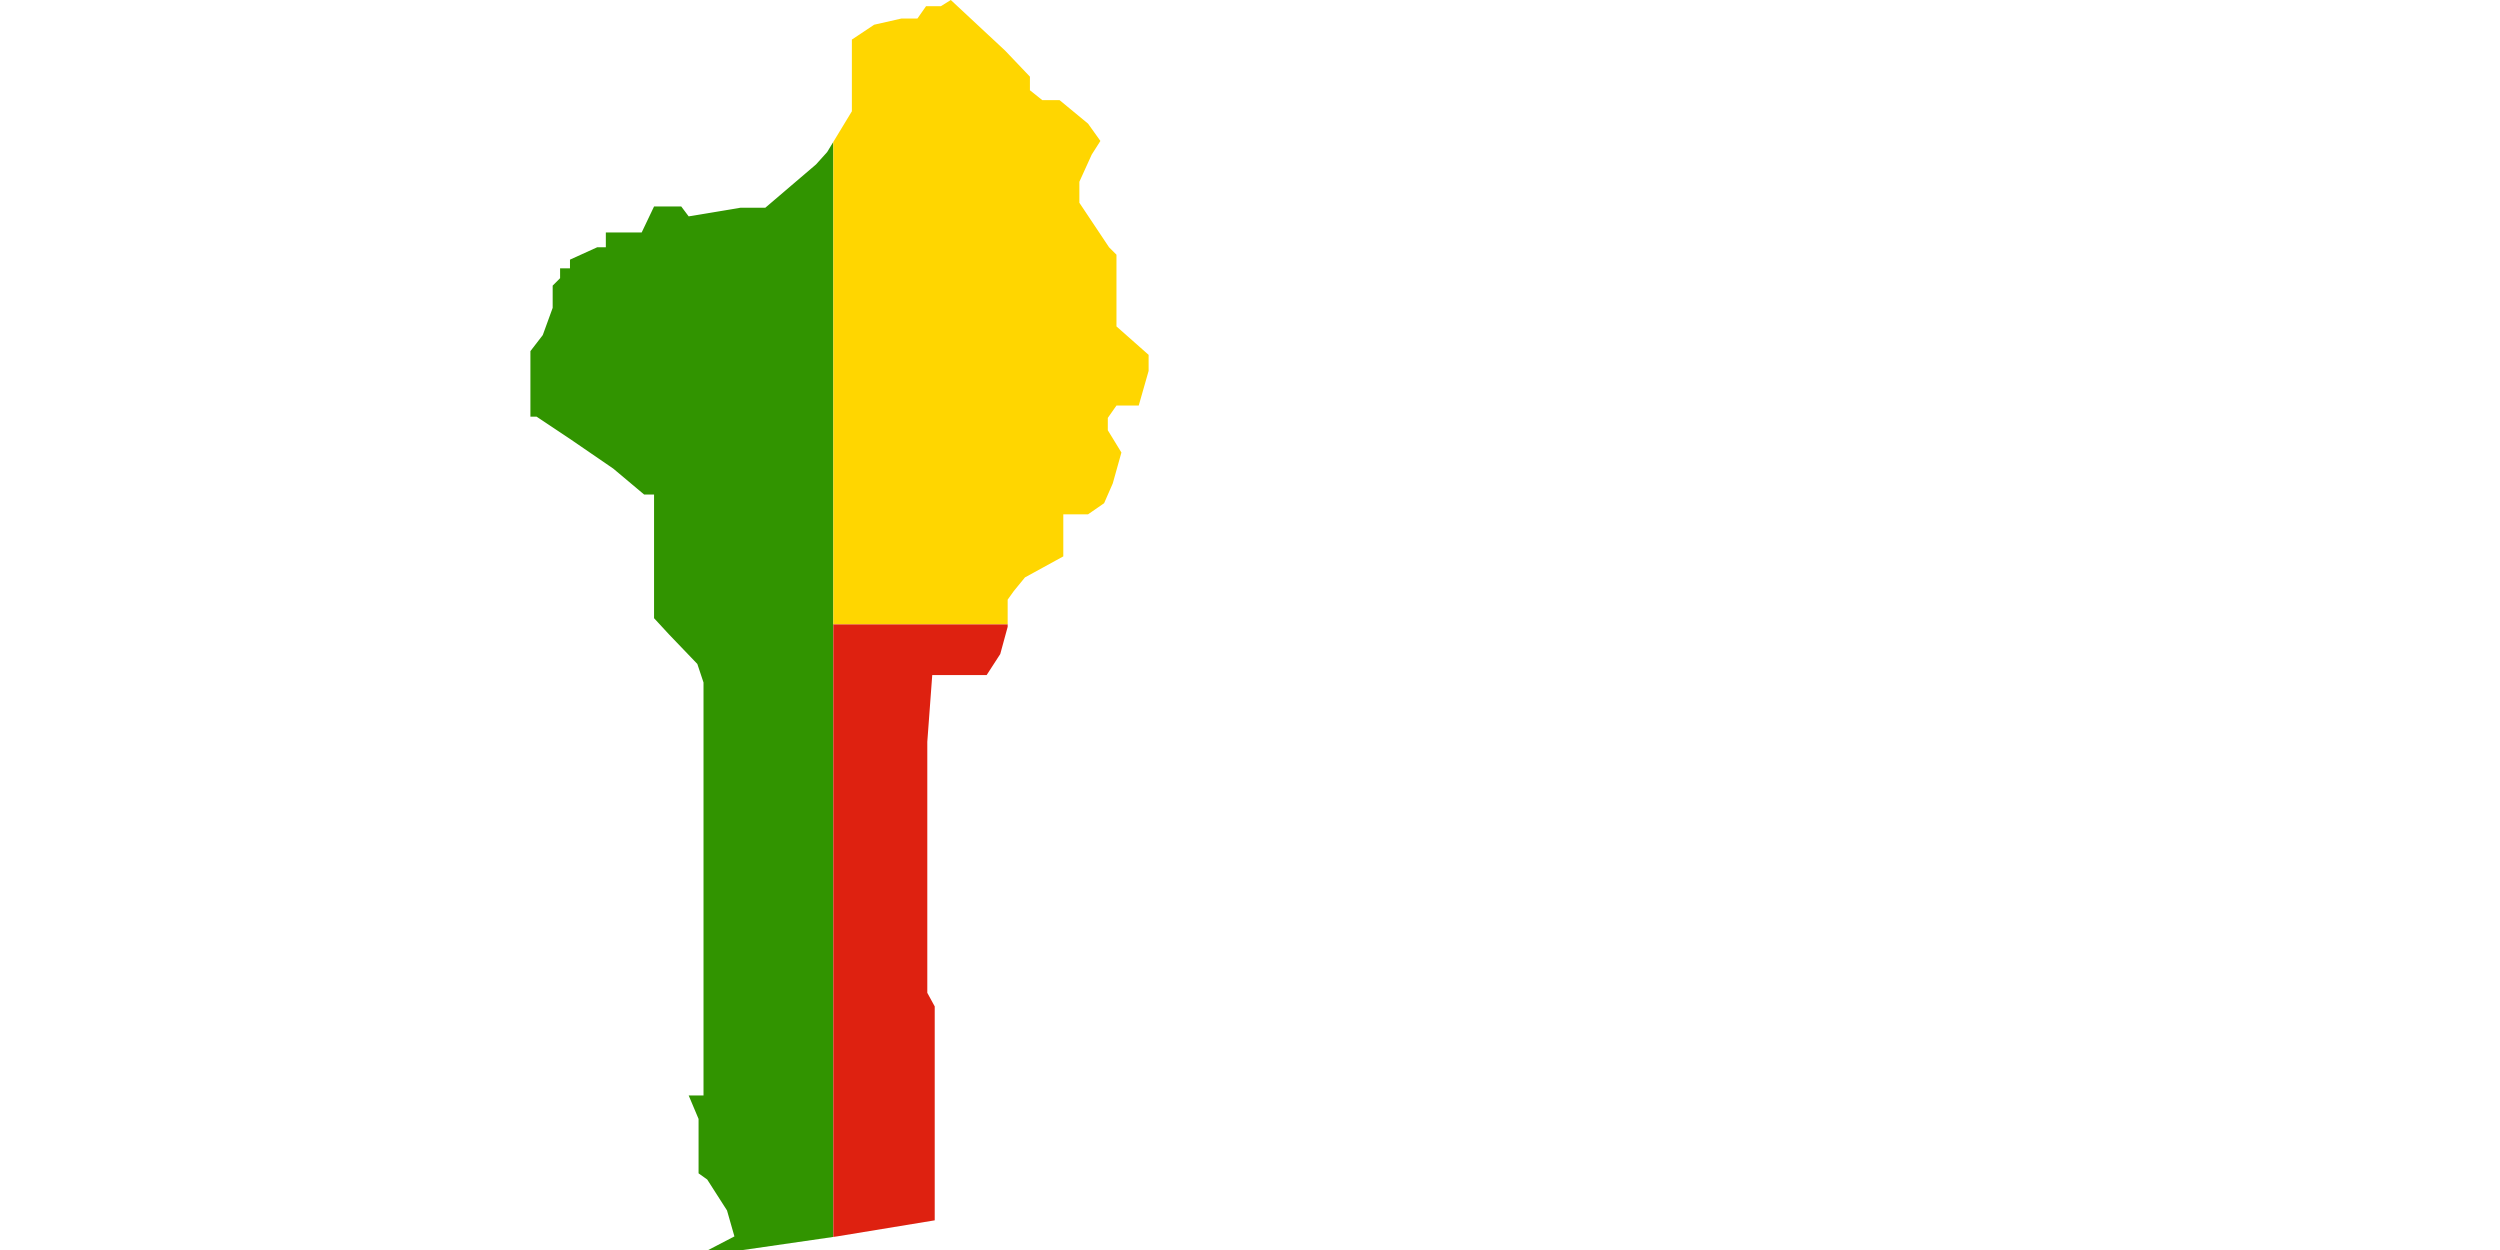 <svg xmlns="http://www.w3.org/2000/svg" xmlns:xlink="http://www.w3.org/1999/xlink" viewBox="0 0 20.22 10.11"><defs><style>.cls-1{fill:none;}.cls-2{clip-path:url(#clip-path);}.cls-3{clip-path:url(#clip-path-2);}.cls-4{fill:#319400;}.cls-4,.cls-5,.cls-6{fill-rule:evenodd;}.cls-5{fill:#ffd600;}.cls-6{fill:#de2110;}</style><clipPath id="clip-path" transform="translate(4.29 0)"><path id="BJ" class="cls-1" d="M4.61,1.14l-.07.11-.1.22v.17L4.68,2l0,0,.06.06,0,.07,0,.17v.2l0,.14L5,2.87V3l-.08.28,0,0h0l-.12,0-.06,0-.07.1,0,.1v0l.11.18-.07.25-.07.16-.13.09-.12,0-.08,0,0,.06V4.5L4,4.67l-.09.11-.05.07,0,.22-.06.22-.11.17-.24,0-.2,0L3.21,6v.27l0,.29,0,.11v.53l0,.29,0,.08,0,.17v.17l0,.12.06.11v.05l0,0,0,0v.62l0,.06v.21l0,.13,0,.1,0,.08,0,.11,0,.28v.09L2.48,10l-.76.11-.32.07,0-.05L1.65,10l-.06-.21-.16-.25-.07-.05,0-.13,0-.08,0-.06,0-.17-.08-.19H1.4V6.8l0-.48v-.8l-.05-.15-.23-.24L1,5V4.84L1,4.66V4L.92,4,.67,3.79.32,3.55.05,3.37H0l0,0,0-.53L.1,2.71l.08-.22,0-.18h0l.06-.06,0-.08h0l.08,0,0,0V2.1L.54,2,.61,2V1.88l.06,0H.77l.07,0,.06,0L1,1.67l0,0,0,0,0,0,.12,0h.1l.06.08.42-.07.2,0,.41-.35.09-.1L2.6.9l0-.09,0-.17L2.6.32v0L2.78.2,3,.15h.08l.05,0L3.2.05l.12,0L3.4,0h0l.44.41.2.21,0,.11.1.08.14,0L4.51,1Z"/></clipPath><clipPath id="clip-path-2" transform="translate(4.29 0)"><rect class="cls-1" x="-2.93" width="13.48" height="10.11"/></clipPath></defs><g id="Calque_2" data-name="Calque 2"><g id="Calque_1-2" data-name="Calque 1"><g class="cls-2"><g class="cls-3"><path class="cls-4" d="M-4.29,0H2.45V10.11H-4.29Z" transform="translate(4.29 0)"/><path class="cls-5" d="M2.45,0H15.93V5.05H2.45Z" transform="translate(4.29 0)"/><path class="cls-6" d="M2.45,5.05H15.93v5.06H2.45Z" transform="translate(4.29 0)"/></g></g></g></g></svg>